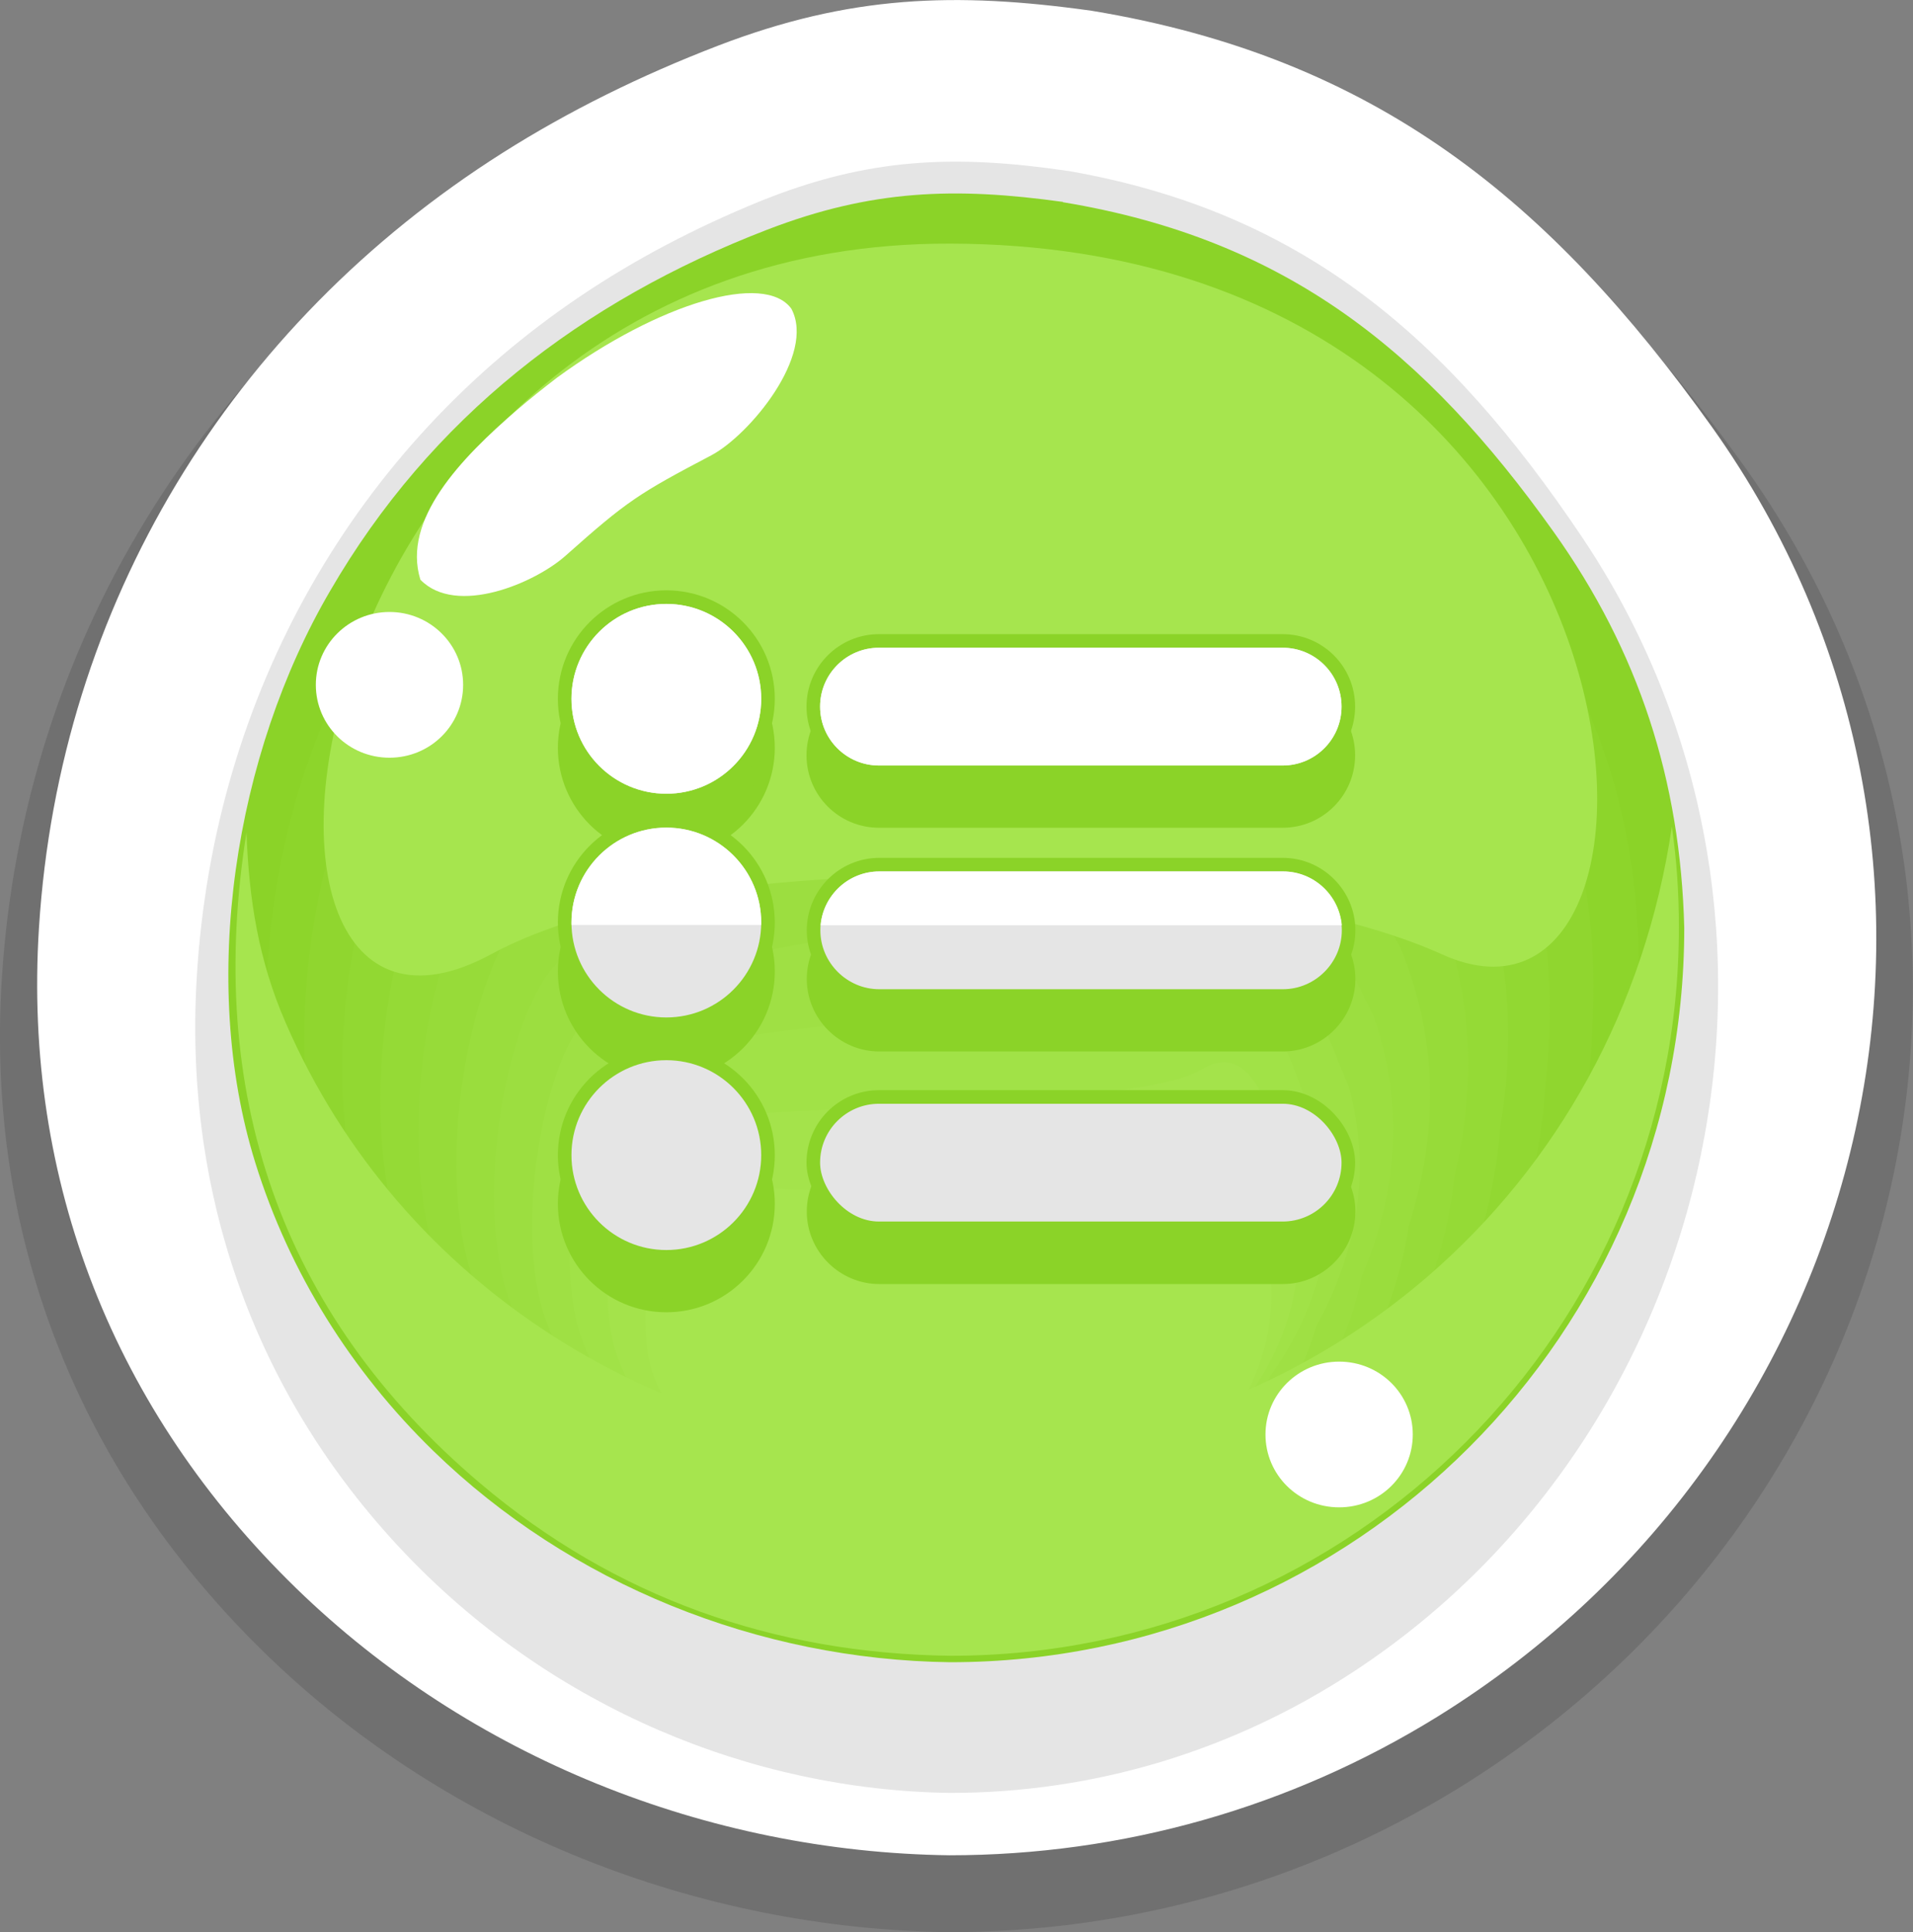 <?xml version="1.0" encoding="UTF-8"?>
<svg id="Layer_2" data-name="Layer 2" xmlns="http://www.w3.org/2000/svg" viewBox="0 0 71.17 71.86">
  <rect x="0" y="0" width="71.17" height="71.86" fill="#808080" stroke="none"/>
  <defs>
    <style>
      .cls-1, .cls-2, .cls-3, .cls-4, .cls-5, .cls-6, .cls-7, .cls-8, .cls-9, .cls-10, .cls-11, .cls-12, .cls-13, .cls-14, .cls-15, .cls-16 {
        fill-rule: evenodd;
      }

      .cls-1, .cls-17 {
        fill: none;
        stroke: #8bd328;
        stroke-miterlimit: 22.93;
        stroke-width: 1.01px;
      }

      .cls-2 {
        fill: #a6e54e;
      }

      .cls-3 {
        fill: #92d832;
      }

      .cls-18, .cls-6 {
        fill: #fff;
      }

      .cls-4 {
        fill: #8dd52b;
      }

      .cls-5 {
        fill: #333;
        opacity: .2;
      }

      .cls-7 {
        fill: #a1e247;
      }

      .cls-19, .cls-10 {
        fill: #e5e5e5;
      }

      .cls-8 {
        fill: #97db39;
      }

      .cls-9 {
        fill: #a4e34b;
      }

      .cls-11 {
        fill: #95da36;
      }

      .cls-12 {
        fill: #90d62f;
      }

      .cls-13, .cls-20 {
        fill: #8bd328;
      }

      .cls-14 {
        fill: #9cde40;
      }

      .cls-15 {
        fill: #9add3d;
      }

      .cls-16 {
        fill: #9fe044;
      }
    </style>
  </defs>
  <g id="Layer_1-2" data-name="Layer 1">
    <g>
      <g>
        <path class="cls-5" d="M40.81,1.27c-5.28-.73-9.36-.59-14.46,1.34-2.97,1.13-5.76,2.49-8.34,4.11C7.5,13.3.87,24,.07,36.36c-.63,9.72,2.93,18.53,9.95,25.28,6.72,6.46,15.91,10.09,25.27,10.22,6.69,0,13.19-1.82,18.88-5.3,17.16-10.51,22.46-32.94,10.63-49.35-6.26-8.68-13.03-14.14-24-15.94Z"/>
        <path class="cls-6" d="M40.61.4c-5.08-.71-9-.58-13.9,1.3-2.86,1.1-5.54,2.42-8.02,3.99C8.59,12.09,2.21,22.49,1.45,34.5c-.6,9.45,2.82,18.01,9.57,24.57,6.46,6.28,15.3,9.81,24.3,9.93,6.43,0,12.68-1.77,18.15-5.15,16.49-10.21,21.59-32.01,10.22-47.97C57.67,7.45,51.16,2.14,40.61.4Z"/>
        <path class="cls-10" d="M39.75,6.36c-4.21-.62-7.45-.51-11.51,1.14-2.37.97-4.59,2.13-6.64,3.51-8.37,5.63-13.65,14.77-14.28,25.33-.5,8.31,2.33,15.84,7.92,21.61,5.35,5.52,12.67,8.63,20.12,8.73,5.32,0,10.5-1.55,15.03-4.53,13.66-8.98,17.88-28.14,8.47-42.17-4.98-7.41-10.37-12.09-19.1-13.62Z"/>
        <g>
          <path class="cls-13" d="M39.55,7.51c-4.02-.56-7.13-.46-11,1.03-6.89,2.65-12.53,6.99-16.27,13.44-3.54,6.05-4.89,14.5-2.78,21.27,1.27,4.08,3.56,7.73,6.62,10.71,5.11,4.97,12.11,7.77,19.23,7.86,15.07,0,27.31-12.21,27.31-27.31-.14-5.49-1.69-10.28-4.86-14.73-4.76-6.68-9.91-10.88-18.26-12.26Z"/>
          <g>
            <path class="cls-4" d="M40.07,10.73c-3.73-.43-6.99-.3-10.93,1.06-6.69,2.41-12.22,6.34-15.65,12.17-3.29,5.44-4.64,13.64-2.64,20.01,1.21,3.84,3.38,7.27,6.28,10.08,4.85,4.67,11.48,7.3,18.24,7.39,13.99,0,25.39-11.2,25.59-25.08.07-5.15-1.22-9.72-4.1-14-4.34-6.24-9.04-10.52-16.79-11.61Z"/>
            <path class="cls-12" d="M40.58,13.96c-3.45-.29-6.85-.14-10.86,1.08-6.48,2.17-11.91,5.68-15.03,10.9-3.04,4.82-4.39,12.78-2.49,18.74,1.14,3.6,3.19,6.82,5.94,9.44,4.58,4.38,10.86,6.85,17.24,6.93,12.92,0,23.48-10.18,23.86-22.85.27-4.81-.75-9.16-3.35-13.27-3.91-5.81-8.17-10.16-15.32-10.96Z"/>
            <path class="cls-3" d="M41.09,17.19c-3.16-.16-6.72.01-10.79,1.11-6.27,1.94-11.59,5.03-14.41,9.62-2.78,4.21-4.14,11.92-2.35,17.48,1.08,3.36,3.01,6.36,5.59,8.81,4.32,4.09,10.23,6.38,16.25,6.46,11.85,0,21.56-9.17,22.14-20.62.48-4.46-.28-8.59-2.59-12.54-3.48-5.38-7.3-9.8-13.85-10.31Z"/>
            <path class="cls-11" d="M41.61,20.42c-2.88-.03-6.58.17-10.72,1.13-6.06,1.7-11.28,4.37-13.79,8.35-2.53,3.61-3.88,11.06-2.21,16.22,1.01,3.12,2.82,5.9,5.25,8.17,4.06,3.79,9.61,5.92,15.26,5.99,10.77,0,19.64-8.16,20.42-18.39.69-4.12.18-8.03-1.83-11.82-3.05-4.94-6.42-9.44-12.38-9.66Z"/>
            <path class="cls-8" d="M42.12,23.64c-2.59.1-6.44.33-10.65,1.16-5.85,1.47-10.96,3.72-13.17,7.08-2.28,2.99-3.63,10.2-2.06,14.96.95,2.87,2.64,5.44,4.91,7.54,3.79,3.5,8.98,5.46,14.27,5.53,9.7,0,17.72-7.14,18.69-16.16.9-3.78.65-7.47-1.08-11.09-2.62-4.51-5.56-9.08-10.91-9.02Z"/>
            <path class="cls-15" d="M42.63,26.87c-2.31.24-6.3.48-10.57,1.18-5.65,1.23-10.65,3.06-12.55,5.81-2.02,2.38-3.38,9.34-1.92,13.7.88,2.63,2.46,4.98,4.57,6.9,3.53,3.2,8.36,5,13.28,5.06,8.62,0,15.8-6.13,16.97-13.93,1.1-3.44,1.12-6.91-.32-10.36-2.2-4.08-4.69-8.72-9.45-8.37Z"/>
            <path class="cls-14" d="M43.14,30.1c-2.02.37-6.17.64-10.5,1.21-5.44.99-10.34,2.41-11.94,4.54-1.77,1.77-3.12,8.48-1.78,12.44.82,2.39,2.27,4.52,4.23,6.26,3.27,2.91,7.73,4.54,12.28,4.6,7.55,0,13.88-5.12,15.24-11.7,1.31-3.09,1.59-6.34.44-9.63-1.77-3.64-3.81-8.37-7.98-7.72Z"/>
            <path class="cls-16" d="M43.66,33.32c-1.74.5-6.03.79-10.43,1.24-5.23.76-10.02,1.75-11.32,3.27-1.52,1.16-2.87,7.62-1.63,11.18.75,2.15,2.09,4.07,3.89,5.63,3,2.61,7.11,4.08,11.29,4.13,6.48,0,11.97-4.1,13.52-9.47,1.52-2.75,2.06-5.78,1.19-8.91-1.34-3.21-2.94-8.01-6.51-7.07Z"/>
            <path class="cls-7" d="M44.17,36.55c-1.45.64-5.89.95-10.36,1.26-5.02.52-9.71,1.1-10.7,2-1.26.55-2.62,6.77-1.49,9.92.68,1.91,1.91,3.61,3.55,5,2.74,2.32,6.48,3.62,10.3,3.67,5.4,0,10.05-3.09,11.8-7.24,1.72-2.41,2.53-5.22,1.95-8.18-.92-2.78-2.07-7.65-5.04-6.42Z"/>
            <path class="cls-9" d="M44.68,39.78c-1.17.77-5.75,1.11-10.29,1.29-4.81.28-9.4.44-10.08.73-1.01-.06-2.37,5.9-1.34,8.66.62,1.66,1.72,3.15,3.2,4.36,2.47,2.02,5.86,3.16,9.31,3.2,4.33,0,8.13-2.08,10.07-5.01,1.93-2.06,2.99-4.66,2.71-7.45-.49-2.35-1.2-7.29-3.57-5.77Z"/>
          </g>
          <path class="cls-2" d="M45.2,43.01c-1.77,1.81-18.93,1.44-19.68.77-.76-.67-2.12,5.05-1.2,7.4.55,1.42,1.54,2.69,2.86,3.73,2.21,1.73,5.23,2.7,8.31,2.73,6.52,0,11.81-4.25,11.81-9.5-.06-1.91-.33-6.93-2.1-5.13Z"/>
        </g>
        <path class="cls-2" d="M35.37,9.06c-24.87-.08-28.61,32.67-17.1,26.43,7.98-4.33,27.83-3.42,35.37,0,10.07,4.58,8.75-26.34-18.26-26.43Z"/>
        <path class="cls-2" d="M35.37,54.08c-10.67-.14-20.47-6.18-24.75-16.06-1-2.3-1.36-4.57-1.45-7.06-1.53,9.6,1.21,17.87,8.7,24.21,5.02,4.25,10.95,6.33,17.5,6.41,14.96,0,27.09-12.13,27.09-27.09,0-1.31-.08-2.45-.26-3.75-2,13.56-13.14,23.16-26.83,23.33Z"/>
        <path class="cls-6" d="M20.73,14.04c-.52.4-1,.78-1.5,1.21-2.09,1.8-4.28,4.08-3.59,6.31,1.33,1.37,4.26.13,5.41-.9,2.29-2.04,2.72-2.31,5.42-3.73,1.41-.75,3.89-3.73,2.97-5.45-1-1.37-4.9-.22-8.71,2.56Z"/>
        <path class="cls-6" d="M14.49,22.76c-1.51,0-2.74,1.21-2.74,2.71s1.22,2.71,2.74,2.71,2.74-1.21,2.74-2.71-1.23-2.71-2.74-2.71Z"/>
        <path class="cls-6" d="M49.82,50.64c-1.51,0-2.74,1.21-2.74,2.71s1.22,2.71,2.74,2.71,2.74-1.21,2.74-2.71-1.22-2.71-2.74-2.71Z"/>
      </g>
      <g>
        <g>
          <path class="cls-1" d="M24.79,32.6c-1.95,0-3.53,1.58-3.53,3.53s1.58,3.53,3.53,3.53,3.53-1.58,3.53-3.53-1.58-3.53-3.53-3.53Z"/>
          <path class="cls-1" d="M24.79,24.28c-1.95,0-3.53,1.58-3.53,3.53s1.58,3.53,3.53,3.53,3.53-1.58,3.53-3.53-1.58-3.53-3.53-3.53Z"/>
          <path class="cls-1" d="M24.79,41.24c-1.95,0-3.53,1.58-3.53,3.53s1.58,3.53,3.53,3.53,3.53-1.58,3.53-3.53-1.58-3.53-3.53-3.53Z"/>
          <path class="cls-17" d="M32.7,25.9h15.02c1.21,0,2.19.98,2.19,2.19h0c0,1.21-.98,2.19-2.19,2.19h-15.02c-1.21,0-2.19-.98-2.19-2.19h0c0-1.21.98-2.19,2.19-2.19Z"/>
          <path class="cls-1" d="M47.73,34.22h-15.02c-1.21,0-2.19.99-2.19,2.19s.99,2.19,2.19,2.19h15.02c1.2,0,2.19-.99,2.19-2.19s-.99-2.19-2.19-2.19Z"/>
          <path class="cls-1" d="M47.73,42.87h-15.02c-1.21,0-2.19.99-2.19,2.19s.99,2.19,2.19,2.19h15.02c1.2,0,2.19-.99,2.19-2.19s-.99-2.19-2.19-2.19Z"/>
          <path class="cls-13" d="M24.79,32.6c-1.95,0-3.53,1.58-3.53,3.53s1.58,3.53,3.53,3.53,3.53-1.58,3.53-3.53-1.58-3.53-3.53-3.53Z"/>
          <path class="cls-13" d="M24.79,24.28c-1.95,0-3.53,1.58-3.53,3.53s1.58,3.53,3.53,3.53,3.53-1.58,3.53-3.53-1.58-3.53-3.53-3.53Z"/>
          <path class="cls-13" d="M24.79,41.24c-1.95,0-3.53,1.58-3.53,3.53s1.58,3.53,3.53,3.53,3.53-1.58,3.53-3.53-1.58-3.53-3.53-3.53Z"/>
          <path class="cls-13" d="M47.73,34.22h-15.02c-1.21,0-2.19.99-2.19,2.19s.99,2.19,2.19,2.19h15.02c1.2,0,2.19-.99,2.19-2.19s-.99-2.19-2.19-2.19Z"/>
          <path class="cls-13" d="M47.73,42.87h-15.02c-1.21,0-2.19.99-2.19,2.19s.99,2.19,2.19,2.19h15.02c1.2,0,2.19-.99,2.19-2.19s-.99-2.19-2.19-2.19Z"/>
          <path class="cls-20" d="M32.7,25.9h15.02c1.21,0,2.19.98,2.19,2.19h0c0,1.21-.98,2.19-2.19,2.19h-15.02c-1.21,0-2.19-.98-2.19-2.19h0c0-1.21.98-2.19,2.19-2.19Z"/>
        </g>
        <g>
          <g>
            <path class="cls-1" d="M24.79,22.46c-1.95,0-3.53,1.58-3.53,3.53s1.58,3.53,3.53,3.53,3.53-1.58,3.53-3.53-1.58-3.53-3.53-3.53Z"/>
            <path class="cls-1" d="M24.79,30.78c-1.95,0-3.53,1.58-3.53,3.53s1.58,3.53,3.53,3.53,3.53-1.58,3.53-3.53-1.58-3.53-3.53-3.53Z"/>
            <path class="cls-1" d="M24.79,39.43c-1.95,0-3.53,1.58-3.53,3.53s1.58,3.53,3.53,3.53,3.53-1.58,3.53-3.53-1.58-3.53-3.53-3.53Z"/>
            <path class="cls-17" d="M32.7,24.09h15.02c1.21,0,2.19.98,2.19,2.19h0c0,1.21-.98,2.19-2.19,2.19h-15.02c-1.21,0-2.19-.98-2.19-2.19h0c0-1.21.98-2.19,2.19-2.19Z"/>
            <path class="cls-1" d="M47.73,32.41h-15.02c-1.21,0-2.19.99-2.19,2.19s.99,2.19,2.19,2.19h15.02c1.2,0,2.19-.99,2.19-2.19s-.99-2.19-2.19-2.19Z"/>
            <rect class="cls-17" x="30.51" y="41.05" width="19.4" height="4.38" rx="2.19" ry="2.19"/>
            <path class="cls-10" d="M24.79,22.46c-1.95,0-3.53,1.58-3.53,3.53s1.58,3.53,3.53,3.53,3.53-1.58,3.53-3.53-1.58-3.53-3.53-3.53Z"/>
            <path class="cls-10" d="M24.79,30.78c-1.95,0-3.53,1.58-3.53,3.53s1.58,3.53,3.53,3.53,3.53-1.58,3.53-3.53-1.58-3.53-3.53-3.53Z"/>
            <path class="cls-10" d="M24.79,39.43c-1.95,0-3.53,1.58-3.53,3.53s1.58,3.53,3.53,3.53,3.53-1.58,3.53-3.53-1.58-3.53-3.53-3.53Z"/>
            <path class="cls-19" d="M32.7,24.09h15.02c1.21,0,2.19.98,2.19,2.19h0c0,1.21-.98,2.19-2.19,2.19h-15.02c-1.21,0-2.19-.98-2.19-2.19h0c0-1.21.98-2.19,2.19-2.19Z"/>
            <rect class="cls-19" x="30.51" y="41.05" width="19.4" height="4.38" rx="2.19" ry="2.19"/>
            <path class="cls-10" d="M47.73,32.41h-15.02c-1.21,0-2.19.99-2.19,2.19s.99,2.19,2.19,2.19h15.02c1.2,0,2.19-.99,2.19-2.19s-.99-2.19-2.19-2.19Z"/>
          </g>
          <path class="cls-6" d="M24.79,22.46c-1.95,0-3.53,1.58-3.53,3.53s1.58,3.53,3.53,3.53,3.53-1.58,3.53-3.53-1.58-3.53-3.53-3.53Z"/>
          <path class="cls-6" d="M24.79,30.78c-1.95,0-3.53,1.58-3.53,3.53v.09h7.06v-.09c0-1.95-1.58-3.53-3.53-3.53Z"/>
          <path class="cls-6" d="M47.73,32.41h-15.02c-1.14,0-2.08.88-2.18,2h19.39c-.1-1.12-1.04-2-2.18-2Z"/>
          <path class="cls-18" d="M32.7,24.09h15.02c1.21,0,2.19.98,2.19,2.19h0c0,1.21-.98,2.19-2.19,2.19h-15.02c-1.21,0-2.19-.98-2.19-2.19h0c0-1.21.98-2.19,2.19-2.19Z"/>
        </g>
      </g>
    </g>
  </g>
</svg>
